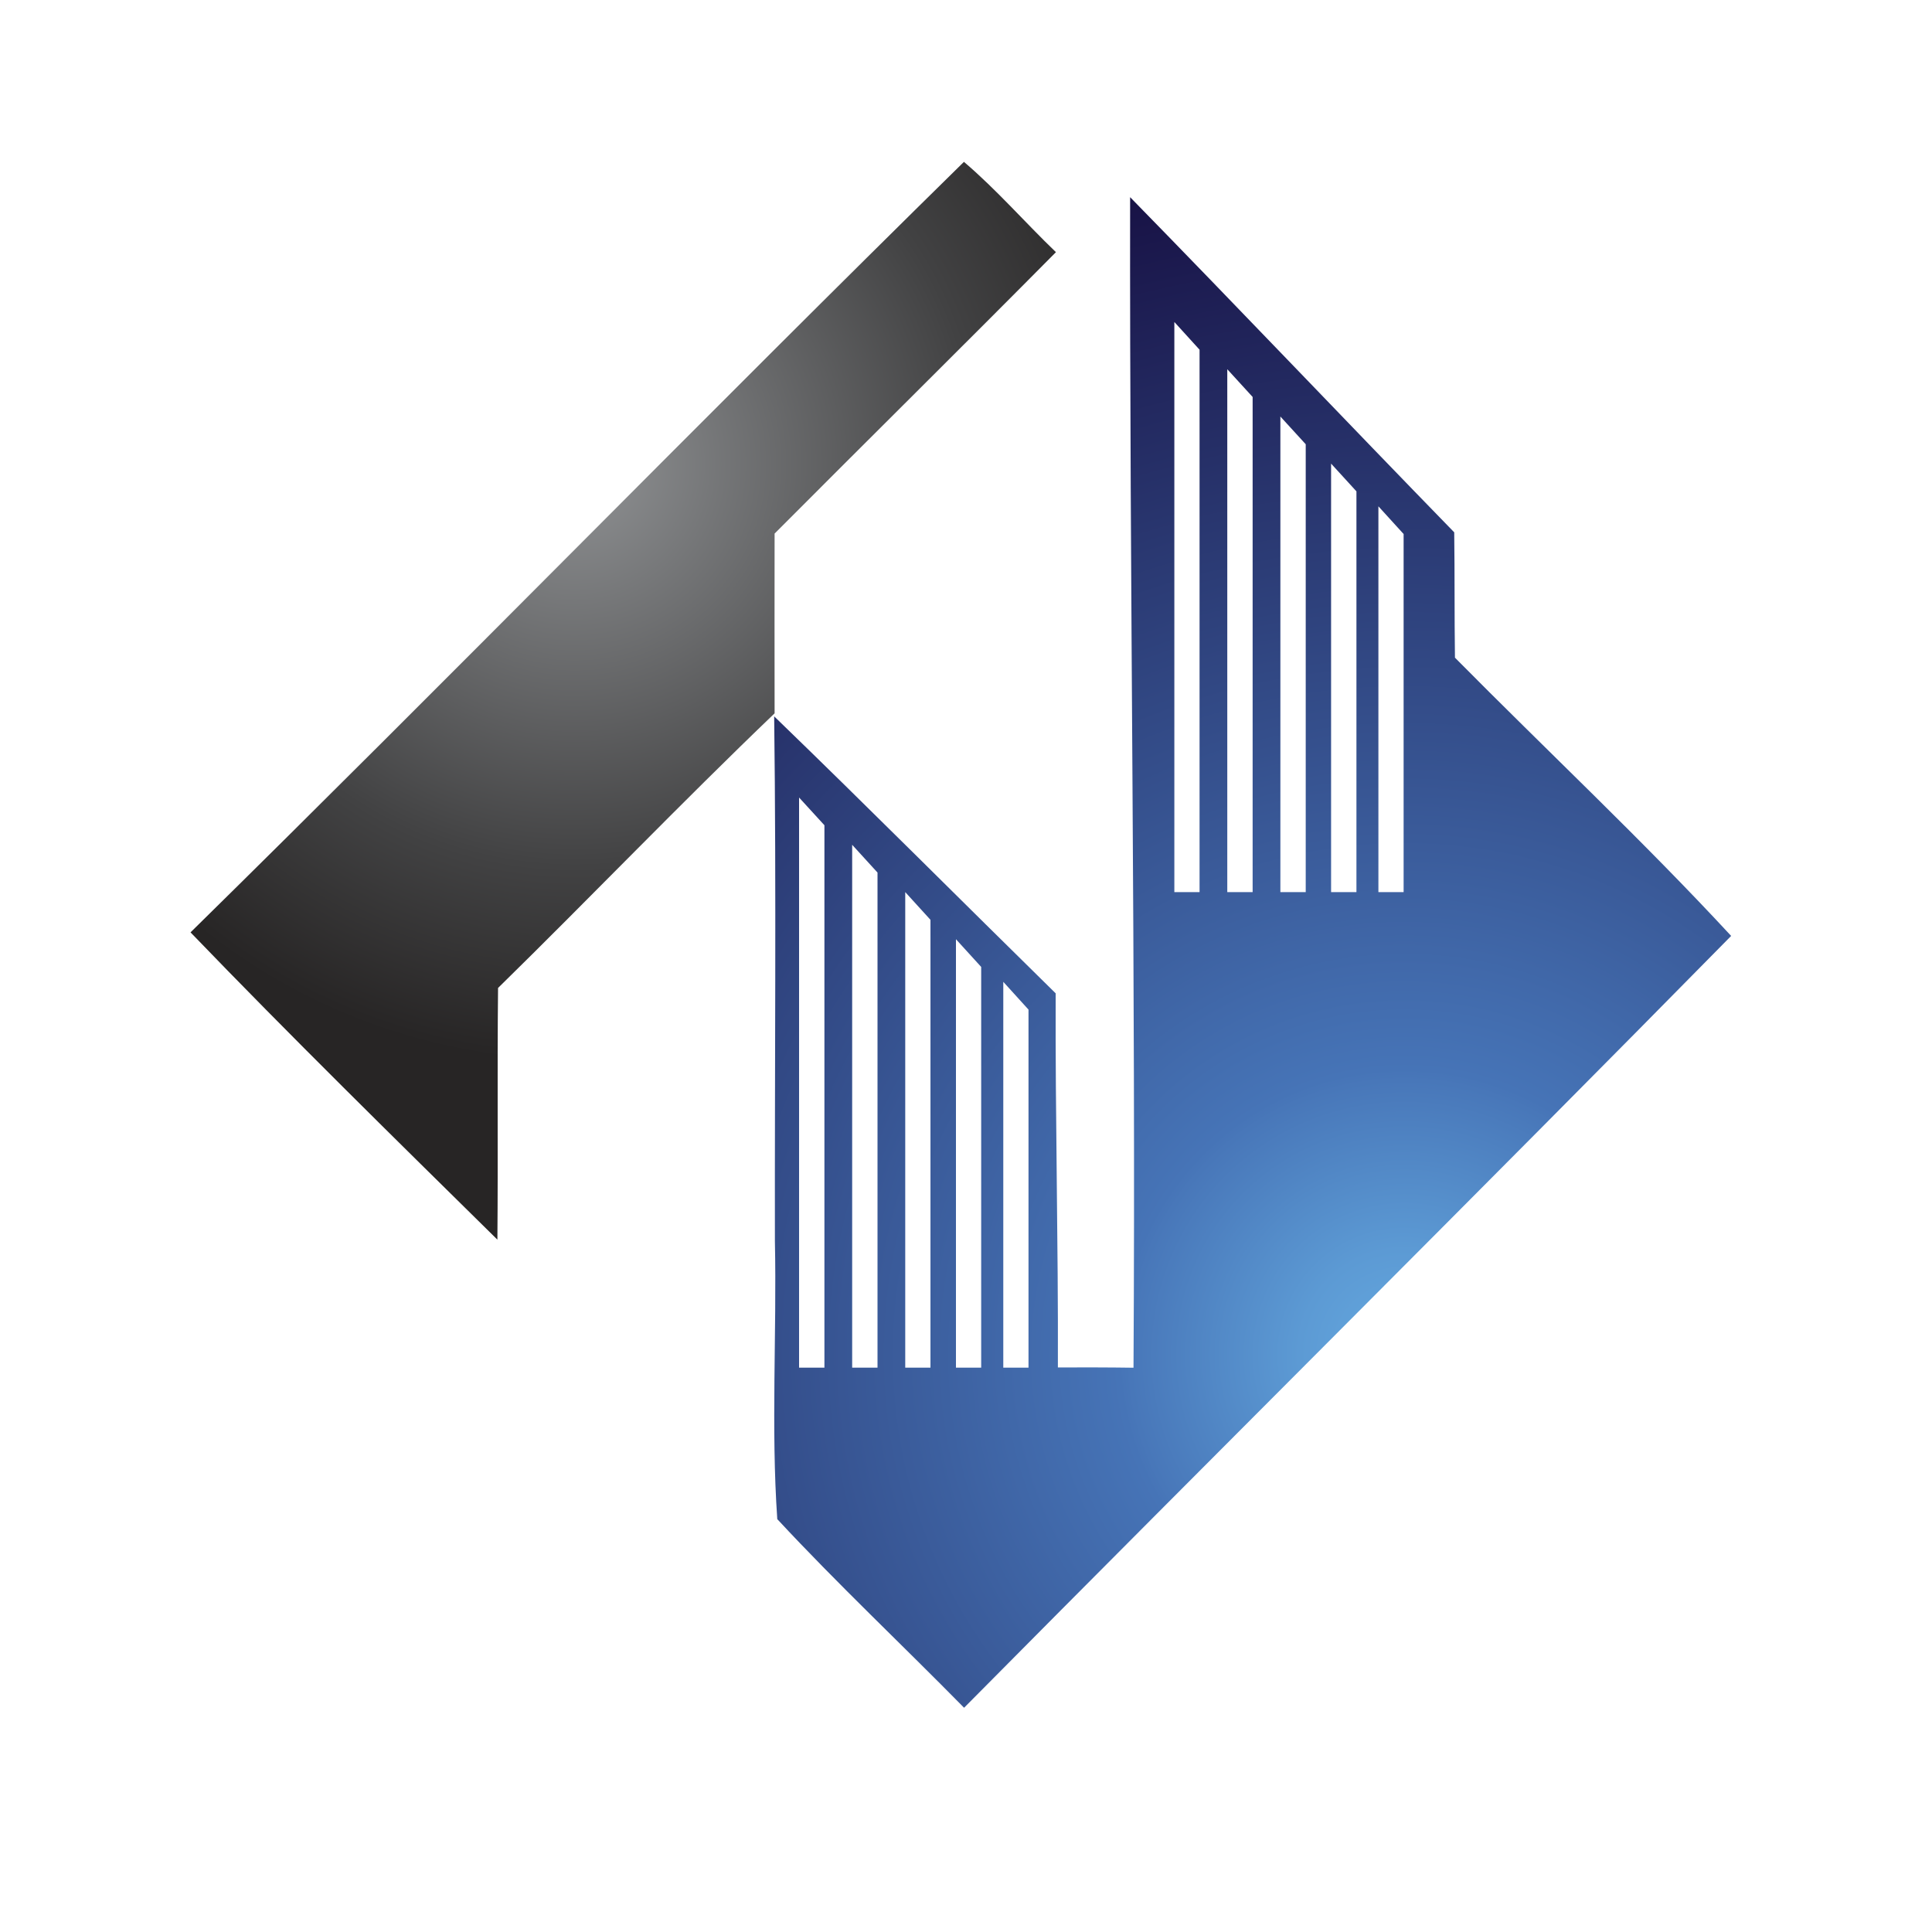 <?xml version="1.0" encoding="iso-8859-1"?>
<!-- Generator: Adobe Illustrator 13.0.0, SVG Export Plug-In . SVG Version: 6.00 Build 14948)  -->
<!DOCTYPE svg PUBLIC "-//W3C//DTD SVG 1.1//EN" "http://www.w3.org/Graphics/SVG/1.1/DTD/svg11.dtd">
<svg version="1.1" id="Layer_1" xmlns="http://www.w3.org/2000/svg" xmlns:xlink="http://www.w3.org/1999/xlink" x="0px" y="0px"
	 width="100px" height="100px" viewBox="0 0 100 100" enable-background="new 0 0 100 100" xml:space="preserve">
<g>
	<radialGradient id="SVGID_1_" cx="72.684" cy="70.106" r="62.55" gradientUnits="userSpaceOnUse">
		<stop  offset="0.012" style="stop-color:#64A7DE"/>
		<stop  offset="0.087" style="stop-color:#5C9AD4"/>
		<stop  offset="0.227" style="stop-color:#4877B9"/>
		<stop  offset="0.236" style="stop-color:#4674B7"/>
		<stop  offset="1" style="stop-color:#171043"/>
	</radialGradient>
	<path fill="url(#SVGID_1_)" d="M75.308,34.041c-0.031-2.164-0.008-4.324-0.038-6.488c-5.61-5.762-11.15-11.597-16.775-17.347
		c-0.03,20.194,0.298,40.392,0.175,60.587c-1.305-0.019-2.609-0.019-3.914-0.015c0.022-6.457-0.138-12.911-0.115-19.363
		c-4.885-4.797-9.647-9.575-14.57-14.337c0.115,9.102,0.023,18.062,0.038,27.167c0.1,4.789-0.206,9.619,0.123,14.386
		c3.114,3.351,6.457,6.495,9.669,9.762c13.211-13.334,26.538-26.571,39.703-39.95C85.016,43.486,80.062,38.849,75.308,34.041z
		 M42.672,70.789H41.36V41.28l1.312,1.435V70.789z M45.42,70.789h-1.312V43.726l1.312,1.438V70.789z M48.161,70.789h-1.306V46.175
		l1.306,1.435V70.789z M50.786,70.789H49.48V48.614l1.306,1.434V70.789z M53.235,70.789h-1.305v-19.97l1.305,1.438V70.789z
		 M62.089,46.175h-1.305V16.666l1.305,1.435V46.175z M64.836,46.175h-1.312V19.112l1.312,1.435V46.175z M67.584,46.175h-1.312
		V21.559l1.312,1.435V46.175z M70.209,46.175h-1.312V23.997l1.312,1.435V46.175z M72.651,46.175h-1.305V26.207l1.305,1.434V46.175z"
		/>
	<g>
		<radialGradient id="SVGID_2_" cx="29.748" cy="24.024" r="30.973" gradientUnits="userSpaceOnUse">
			<stop  offset="0" style="stop-color:#919395"/>
			<stop  offset="0.673" style="stop-color:#424243"/>
			<stop  offset="1" style="stop-color:#272525"/>
		</radialGradient>
		<path fill="url(#SVGID_2_)" d="M40.093,27.618c4.846-4.865,9.731-9.688,14.562-14.566c-1.604-1.541-3.068-3.232-4.762-4.674
			C36.46,21.573,23.295,35.056,9.862,48.259c5.198,5.396,10.547,10.646,15.883,15.905c0.038-4.343-0.012-8.685,0.034-13.027
			c4.797-4.702,9.467-9.571,14.314-14.215C40.085,33.819,40.093,30.721,40.093,27.618z"/>
	</g>
</g>
</svg>
